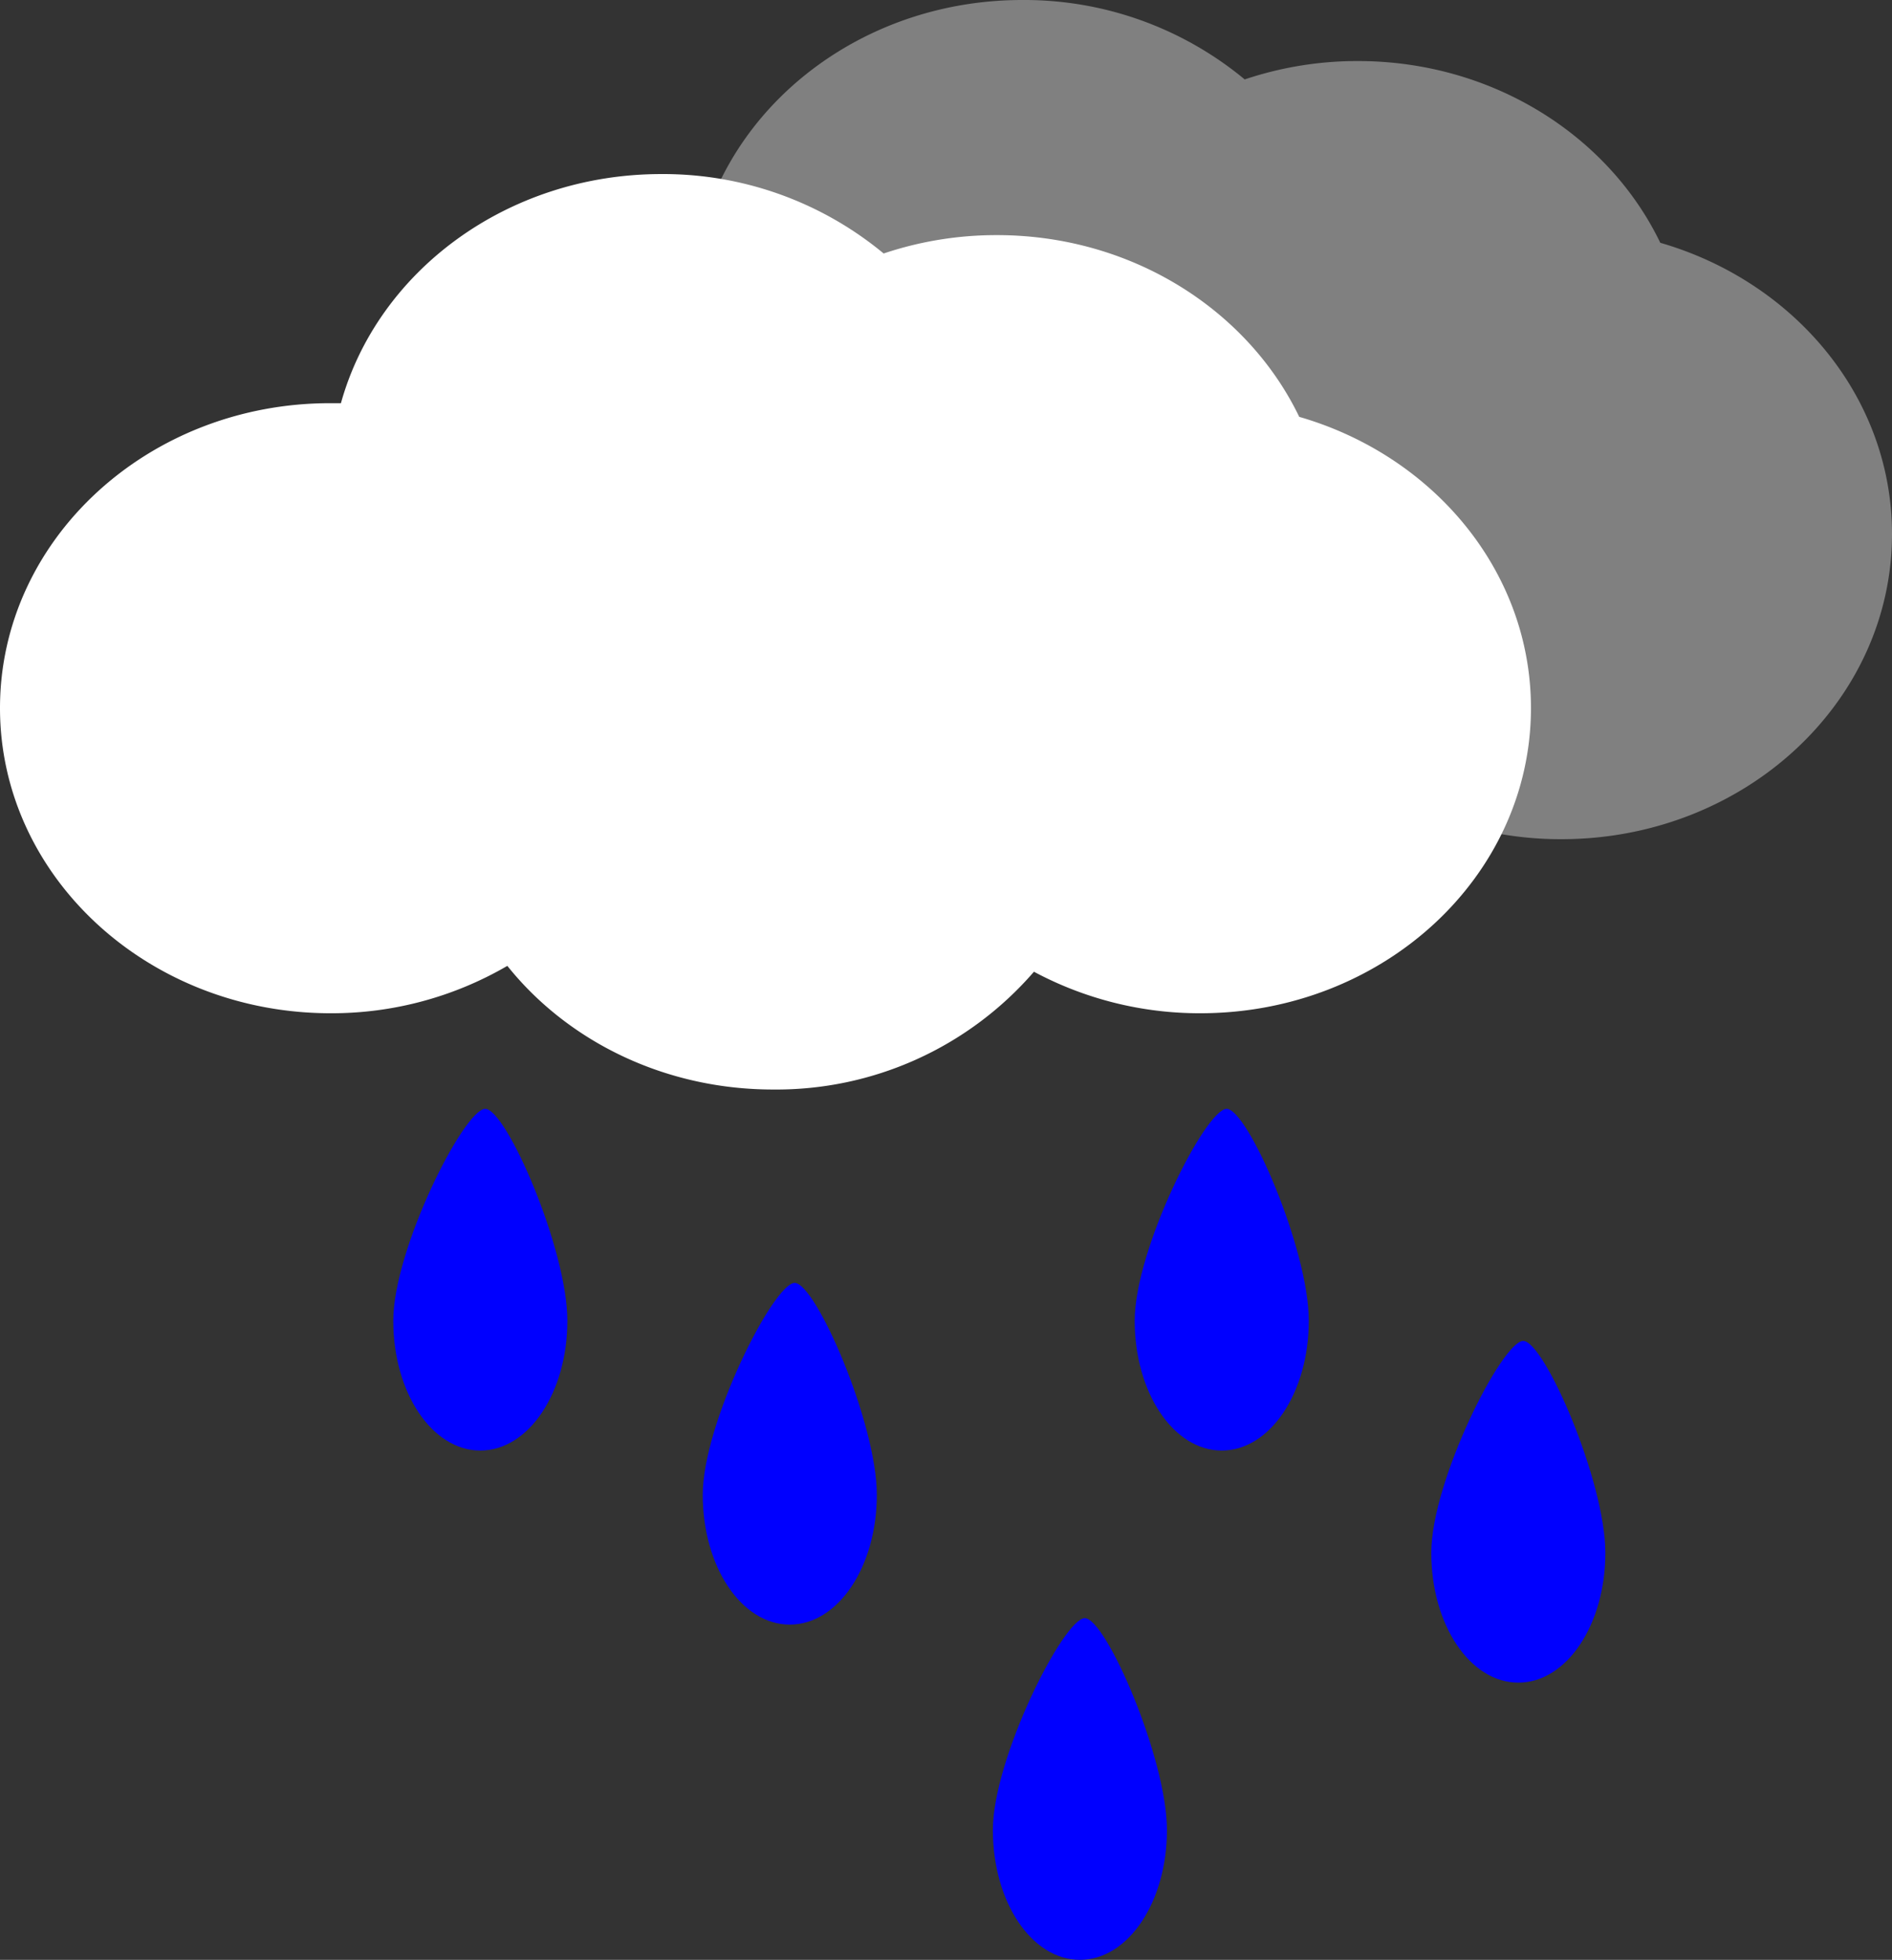 <svg xmlns="http://www.w3.org/2000/svg" viewBox="0 0 293.46 304"><rect x="0" y="0" width="293.46" height="304" fill="#333333" stroke="none"/><defs><style>.cls-1{fill:gray;}.cls-2{fill:#fff;}.cls-3{fill:blue;}</style></defs><g id="Layer_2" data-name="Layer 2"><g id="Layer_1-2" data-name="Layer 1"><path class="cls-1" d="M257.52,37.66c-8-16.6-26-28.19-46.9-28.19a54.82,54.82,0,0,0-17.56,2.85A53.55,53.55,0,0,0,158.56,0c-23.91,0-44,15.1-49.68,35.54-.53,0-1.06,0-1.6,0C79,35.5,56,56.69,56,82.83s23,47.34,51.28,47.34a54.1,54.1,0,0,0,27.41-7.35C144,134.46,159,142,175.91,142a52.8,52.8,0,0,0,40.46-18.27,54.39,54.39,0,0,0,25.81,6.44c28.32,0,51.28-21.2,51.28-47.34C293.46,61.62,278.34,43.68,257.52,37.66Z"/><path class="cls-2" d="M201.52,64.66c-8-16.6-26-28.19-46.9-28.19a54.82,54.82,0,0,0-17.56,2.85A53.55,53.55,0,0,0,102.56,27c-23.91,0-44,15.1-49.68,35.54-.53,0-1.06,0-1.6,0C23,62.5,0,83.69,0,109.83s23,47.34,51.28,47.34a54.1,54.1,0,0,0,27.41-7.35C88,161.46,103,169,119.91,169a52.8,52.8,0,0,0,40.46-18.27,54.39,54.39,0,0,0,25.81,6.44c28.32,0,51.28-21.2,51.28-47.34C237.46,88.62,222.34,70.68,201.52,64.66Z"/><path class="cls-3" d="M88,204.87C88,216,82,225,74.5,225S61,216,61,204.87,72,172,75.26,172,88,193.76,88,204.87Z"/><path class="cls-3" d="M136,231.87C136,243,130,252,122.5,252S109,243,109,231.87,120,199,123.26,199,136,220.76,136,231.87Z"/><path class="cls-3" d="M203,204.87C203,216,197,225,189.5,225S176,216,176,204.87,187,172,190.26,172,203,193.76,203,204.87Z"/><path class="cls-3" d="M249,240.87C249,252,243,261,235.5,261S222,252,222,240.87,233,208,236.26,208,249,229.76,249,240.87Z"/><path class="cls-3" d="M181,283.87C181,295,175,304,167.5,304S154,295,154,283.87,165,251,168.26,251,181,272.76,181,283.87Z"/></g></g></svg>